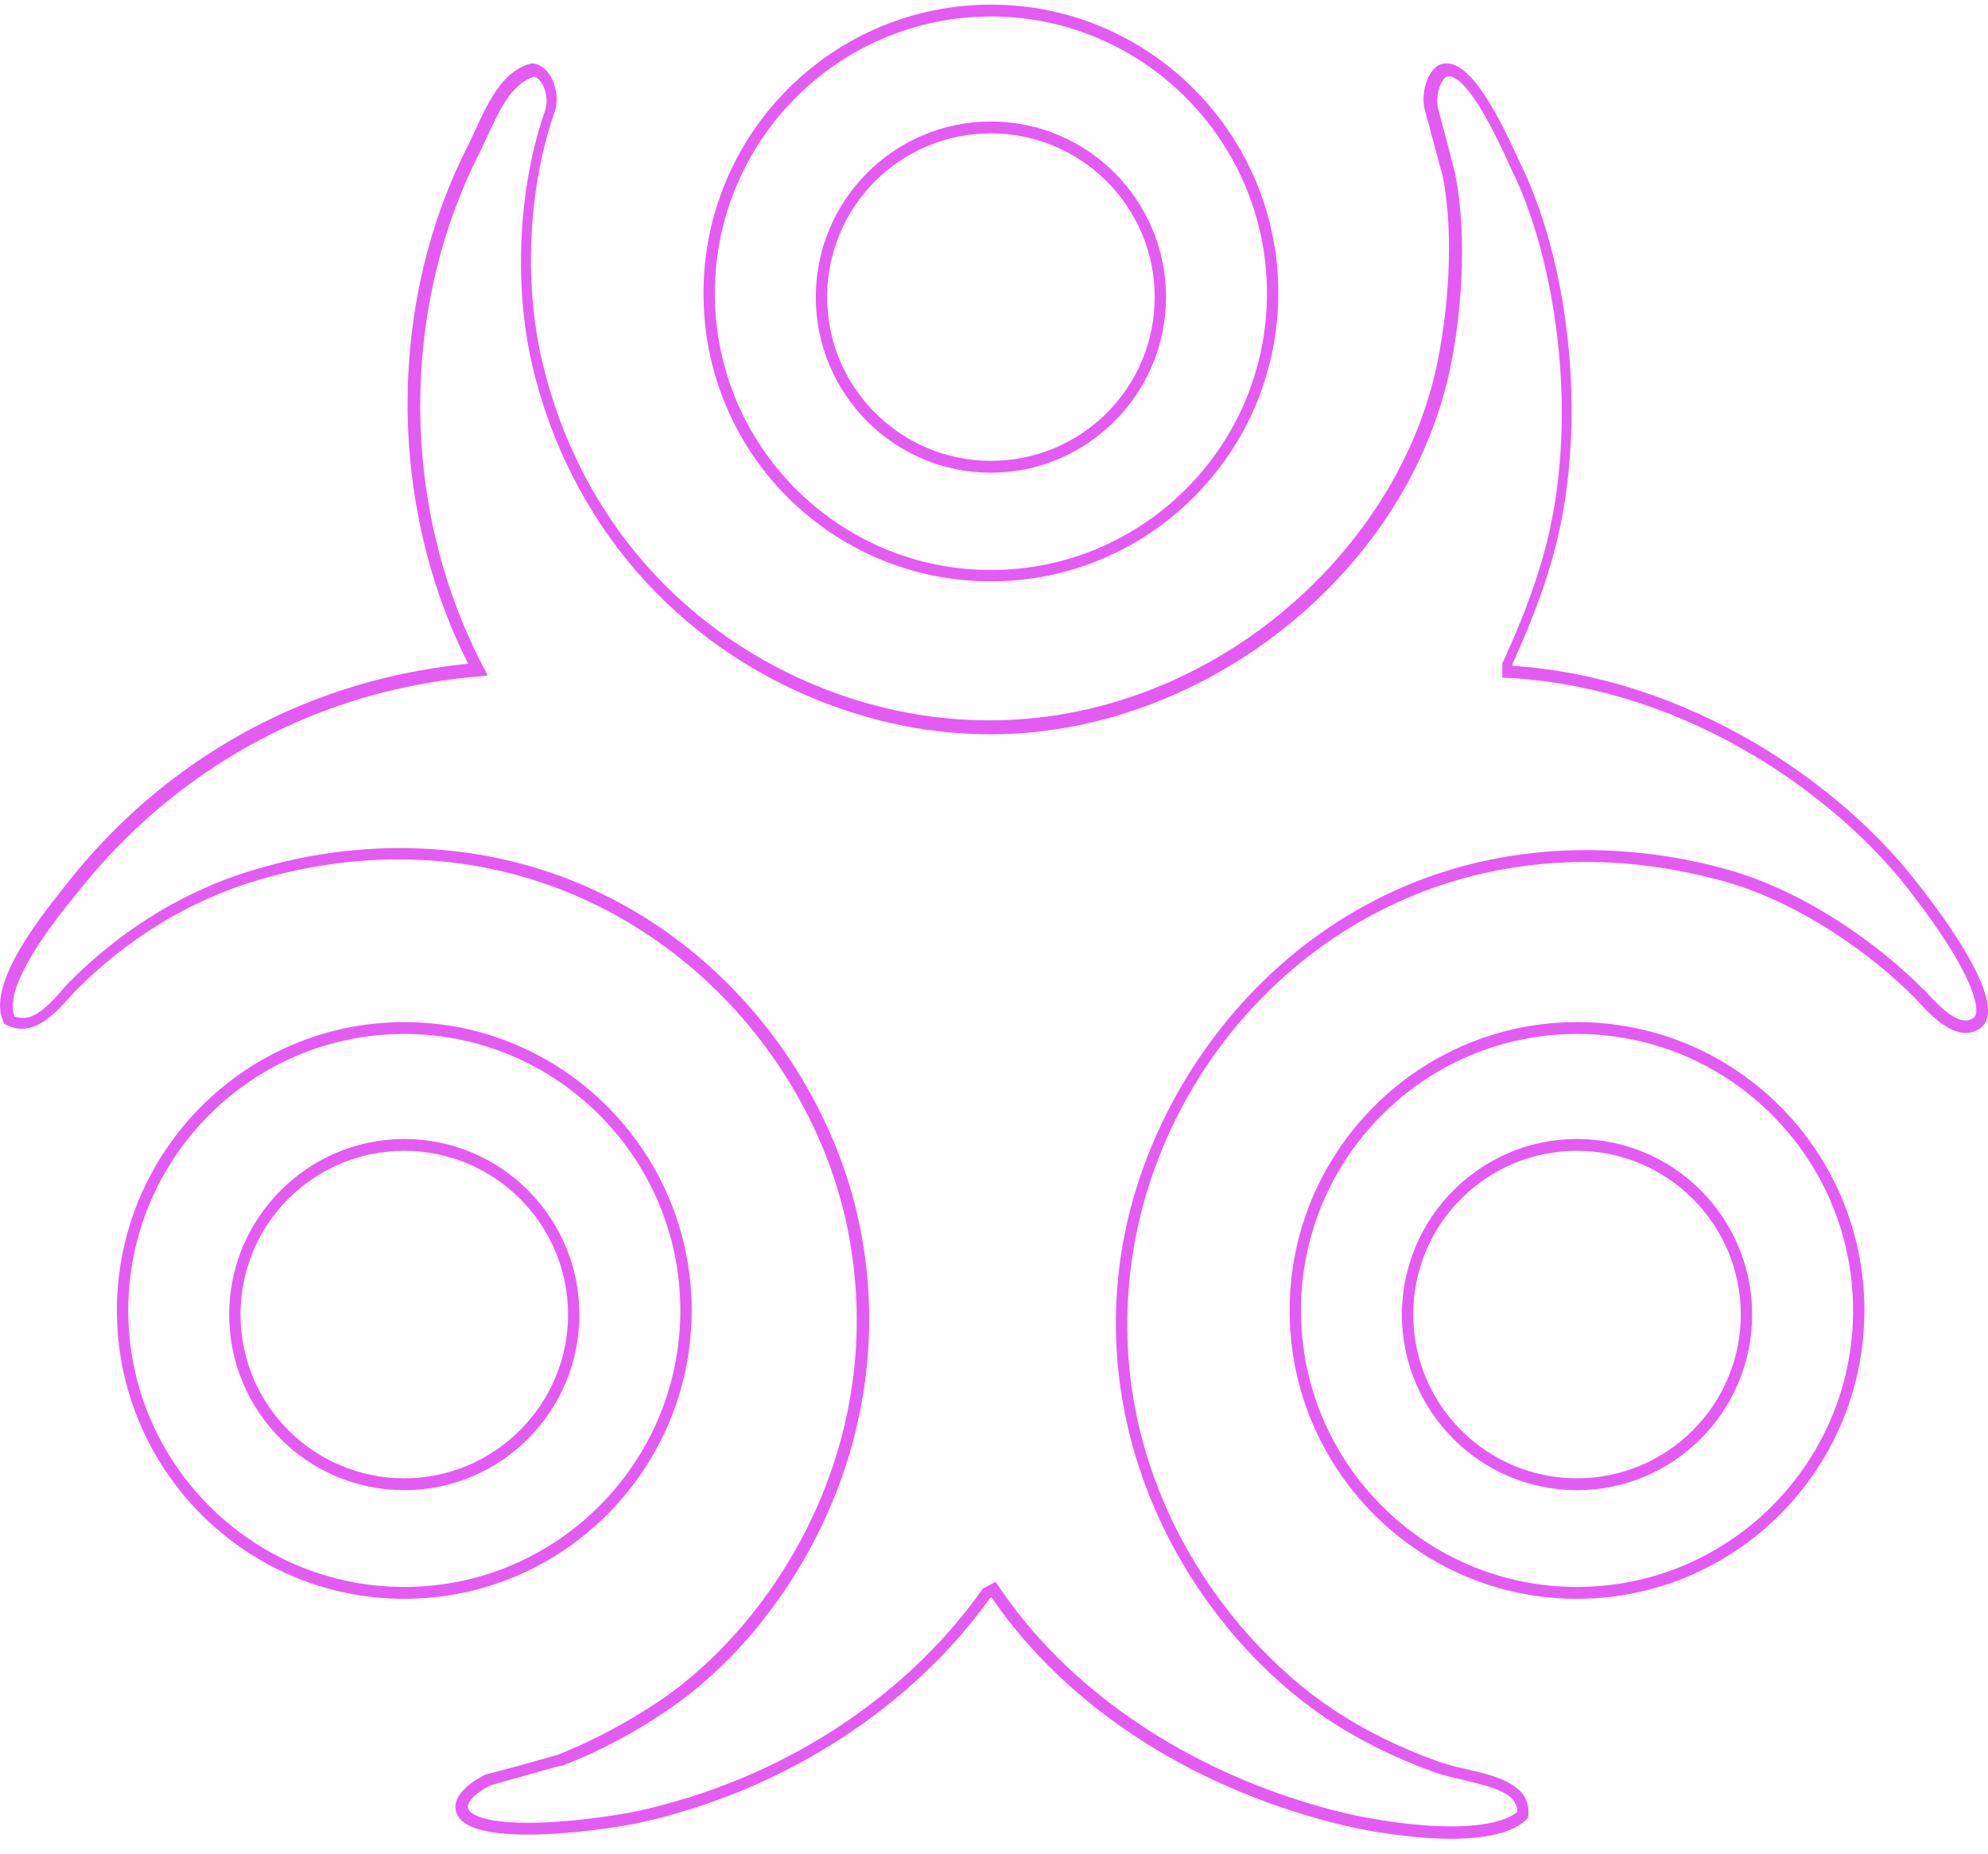 <?xml version="1.0" encoding="utf-8"?>
<!-- Generator: Adobe Illustrator 19.1.0, SVG Export Plug-In . SVG Version: 6.00 Build 0)  -->
<svg version="1.1" id="Layer_1" xmlns="http://www.w3.org/2000/svg" xmlns:xlink="http://www.w3.org/1999/xlink" x="0px" y="0px"
	 viewBox="0 0 386 360" style="enable-background:new 0 0 386 360;" xml:space="preserve">
<style type="text/css">
	.st0{fill:#F7F953;}
	.st1{fill:#D85708;}
	.st2{fill:#B33035;}
	.st3{fill:#006CFF;}
	.st4{fill:#7C30B3;}
	.st5{fill:#FF8400;}
	.st6{fill:#00FCFF;}
	.st7{fill:#E35BF3;}
	.st8{fill:#933246;}
	.st9{fill:#45AD21;}
	.st10{fill:#FFC12C;}
	.st11{fill:#80A2C9;}
	.st12{fill:#208AE3;}
	.st13{fill:#94E515;}
</style>
<g id="PSILONS">
	<g>
		<path class="st7" d="M192.4,112.9c30.8,0,55.8-25.1,55.8-56c0-30.9-25-56-55.8-56c-30.8,0-55.8,25.1-55.8,56
			C136.5,87.9,161.5,112.9,192.4,112.9z M192.4,3.2C221.9,3.2,246,27.3,246,57c0,29.6-24,53.7-53.6,53.7
			c-29.6,0-53.6-24.1-53.6-53.7C138.8,27.3,162.8,3.2,192.4,3.2z M192.4,91.8c18.7,0,34-15.3,34-34.1s-15.2-34.1-34-34.1
			s-34,15.3-34,34.1S173.6,91.8,192.4,91.8z M192.4,25.9c17.5,0,31.8,14.2,31.8,31.8s-14.2,31.8-31.8,31.8
			c-17.5,0-31.8-14.2-31.8-31.8S174.8,25.9,192.4,25.9z M306.2,221.2c-18.7,0-34,15.3-34,34.1s15.2,34.1,34,34.1s34-15.3,34-34.1
			S325,221.2,306.2,221.2z M306.2,287.1c-17.5,0-31.8-14.2-31.8-31.8c0-17.6,14.2-31.8,31.8-31.8c17.5,0,31.8,14.2,31.8,31.8
			C338,272.8,323.8,287.1,306.2,287.1z M306.2,198.5c-30.8,0-55.8,25.1-55.8,56s25,56,55.8,56s55.8-25.1,55.8-56
			S337.1,198.5,306.2,198.5z M306.2,308.2c-29.6,0-53.6-24.1-53.6-53.7c0-29.6,24-53.7,53.6-53.7c29.6,0,53.6,24.1,53.6,53.7
			C359.8,284.1,335.8,308.2,306.2,308.2z M134.3,254.5c0-30.9-25-56-55.8-56c-30.8,0-55.8,25.1-55.8,56s25,56,55.8,56
			C109.3,310.5,134.3,285.4,134.3,254.5z M78.5,308.2c-29.6,0-53.6-24.1-53.6-53.7c0-29.6,24-53.7,53.6-53.7
			c29.6,0,53.6,24.1,53.6,53.7C132.1,284.1,108.1,308.2,78.5,308.2z M78.5,221.2c-18.7,0-34,15.3-34,34.1s15.2,34.1,34,34.1
			s34-15.3,34-34.1S97.3,221.2,78.5,221.2z M78.5,287.1c-17.5,0-31.8-14.2-31.8-31.8c0-17.6,14.2-31.8,31.8-31.8
			c17.5,0,31.8,14.2,31.8,31.8C110.3,272.8,96,287.1,78.5,287.1z M371.8,170.9c-14.1-18.1-43.2-39.3-78.2-41.6v-0.2
			c2.9-6.4,5.7-13.2,7.8-20.6c7.1-24.9,3.5-56.2-5.7-75.7c-2-4.1-8.7-20.5-14.8-20.5c-0.4,0-0.8,0.1-1.2,0.2c-2.2,0.8-3.9,5-3.1,8.7
			c1.2,4.3,2.3,8.6,3.5,12.9c2.4,11.8,1,27.6-1.4,38.1c-8.3,36.1-44.4,67.7-86.6,67.7c-10.4,0-21.2-1.9-32-6.1
			c-26.7-10.4-47.5-32.7-54.8-63.5c-3.8-16.1-2.5-34.7,2.4-48.6c1.3-3.7-0.8-9.3-4.5-9.4c-6.7,1.7-9.3,9.9-12.5,16.3
			C75.2,59.2,75.3,98,90.9,128.9c-35.1,3.5-61.4,21.6-77.9,42.7C9.6,176-3.5,191.3,0.9,198.9c1.2,0.6,2.3,0.9,3.3,0.9
			c4.6,0,8.1-5,10.6-7.5c9.3-9.4,21.5-17.4,35.7-21.5c9.3-2.7,18.3-3.9,26.9-3.9c45.3,0,79.6,34.1,87.2,71.9
			c8.2,41.2-13.8,75.9-36.2,91.3c-6.1,4.1-12.8,7.8-20.1,10.7c-4.6,1.3-9.2,2.6-13.9,3.8c-2.1,0.9-7.8,4.4-5.4,8.2
			c1.6,2.6,7.2,3.5,13.4,3.5c8,0,17.3-1.4,21.3-2.2c29-6.3,53.7-23,68.5-43.7c0.1-0.1,0.2-0.1,0.3-0.2
			c15.4,22.5,40.9,37.8,68.8,44.4c4.8,1.1,13,2.5,20.4,2.5c6.4,0,12.3-1,15-4.1c0.4-2.9-0.8-4.7-2.4-5.9c-3.7-2.9-10.5-3.3-15.3-5.1
			c-7.3-2.6-14.3-6.1-20.3-10.1c-21.6-14.5-44.5-46.5-39-86.7c5.5-40.7,40.1-77.8,88.2-77.8c8.3,0,16.9,1.1,25.9,3.5
			c15.6,4.1,30,14.8,38,22.9c1.7,1.8,5.8,6.8,9.9,6.8c0.9,0,1.9-0.3,2.8-0.9C391.1,194.9,374,173.7,371.8,170.9z M383.7,196.7
			c-0.1,0.6-0.3,0.8-0.5,1c-0.5,0.3-1,0.5-1.5,0.5c-2.6,0-5.7-3.4-7.4-5.2c-0.3-0.4-0.6-0.7-0.9-0.9c-8.5-8.6-23.1-19.3-39-23.5
			c-8.9-2.4-17.8-3.5-26.5-3.5c-51.6,0-85.1,41.1-90.4,79.7c-5.4,39.3,16.2,72.9,40,88.9c6.1,4.1,13.3,7.7,20.8,10.4
			c1.8,0.7,3.9,1.1,5.9,1.6c3.3,0.8,6.8,1.6,8.8,3.1c1.1,0.9,1.6,1.8,1.6,3.1c-2.2,1.8-6.7,2.8-12.9,2.8c-7,0-14.8-1.3-19.8-2.4
			c-28.6-6.7-53.2-22.6-67.5-43.5l-1.1-1.6l-1.7,0.9l-0.1,0.1l-0.2,0.1l-0.5,0.2l-0.3,0.5c-15.2,21.3-39.6,36.9-67.1,42.8
			c-3.9,0.8-13.1,2.2-20.8,2.2c-9.5,0-11.3-2-11.5-2.4c-0.3-0.4-0.3-0.8-0.2-1.1c0.4-1.4,2.8-3.1,4.4-3.8l12.1-3.4l1.6-0.4l0.1,0
			l0.1,0c7.1-2.7,14-6.4,20.6-10.9c23.7-16.2,45.4-52.4,37.2-93.6c-7.3-36.6-40.4-73.7-89.4-73.7c-9,0-18.3,1.3-27.5,4
			c-17.1,4.9-29.4,14.7-36.7,22.1c-0.5,0.5-1,1-1.5,1.7c-2.1,2.3-4.7,5.2-7.4,5.2c-0.5,0-1.1-0.1-1.7-0.3
			c-2.3-5.9,7.9-18.7,11.3-22.9c0.4-0.5,0.7-0.9,1-1.2c10.8-13.8,35.1-37.7,76.3-41.8l3.3-0.3l-1.5-2.9
			c-15.4-30.5-15.5-68.1-0.2-98.4c0.6-1.1,1.1-2.4,1.7-3.6c2.4-5.2,4.7-10.1,9-11.4c0.6,0.1,1.1,0.7,1.4,1.1c1,1.5,1.3,3.7,0.8,5.3
			c-5.3,15-6.2,34.2-2.5,49.9c7.2,30.2,27.7,53.9,56.2,65.1c10.7,4.2,21.7,6.3,32.8,6.3c40.8,0,79.8-30.5,88.8-69.4
			c2.5-10.7,3.8-26.9,1.4-39.1l0-0.1l0-0.1l-1.7-6.5l-1.7-6.4c-0.6-2.9,0.8-5.8,1.7-6.1c0.1-0.1,0.3-0.1,0.4-0.1
			c1.8,0,5.4,3,11.9,17.5c0.3,0.7,0.6,1.3,0.8,1.7c8.3,17.5,12.9,48.6,5.6,74.1c-1.8,6.3-4.2,12.7-7.7,20.3l-0.2,0.4v2.8l2.1,0.1
			c34.8,2.3,63,23.4,76.6,40.8l0.3,0.4C383.6,189.5,383.9,195.3,383.7,196.7z"/>
	</g>
</g>
</svg>
